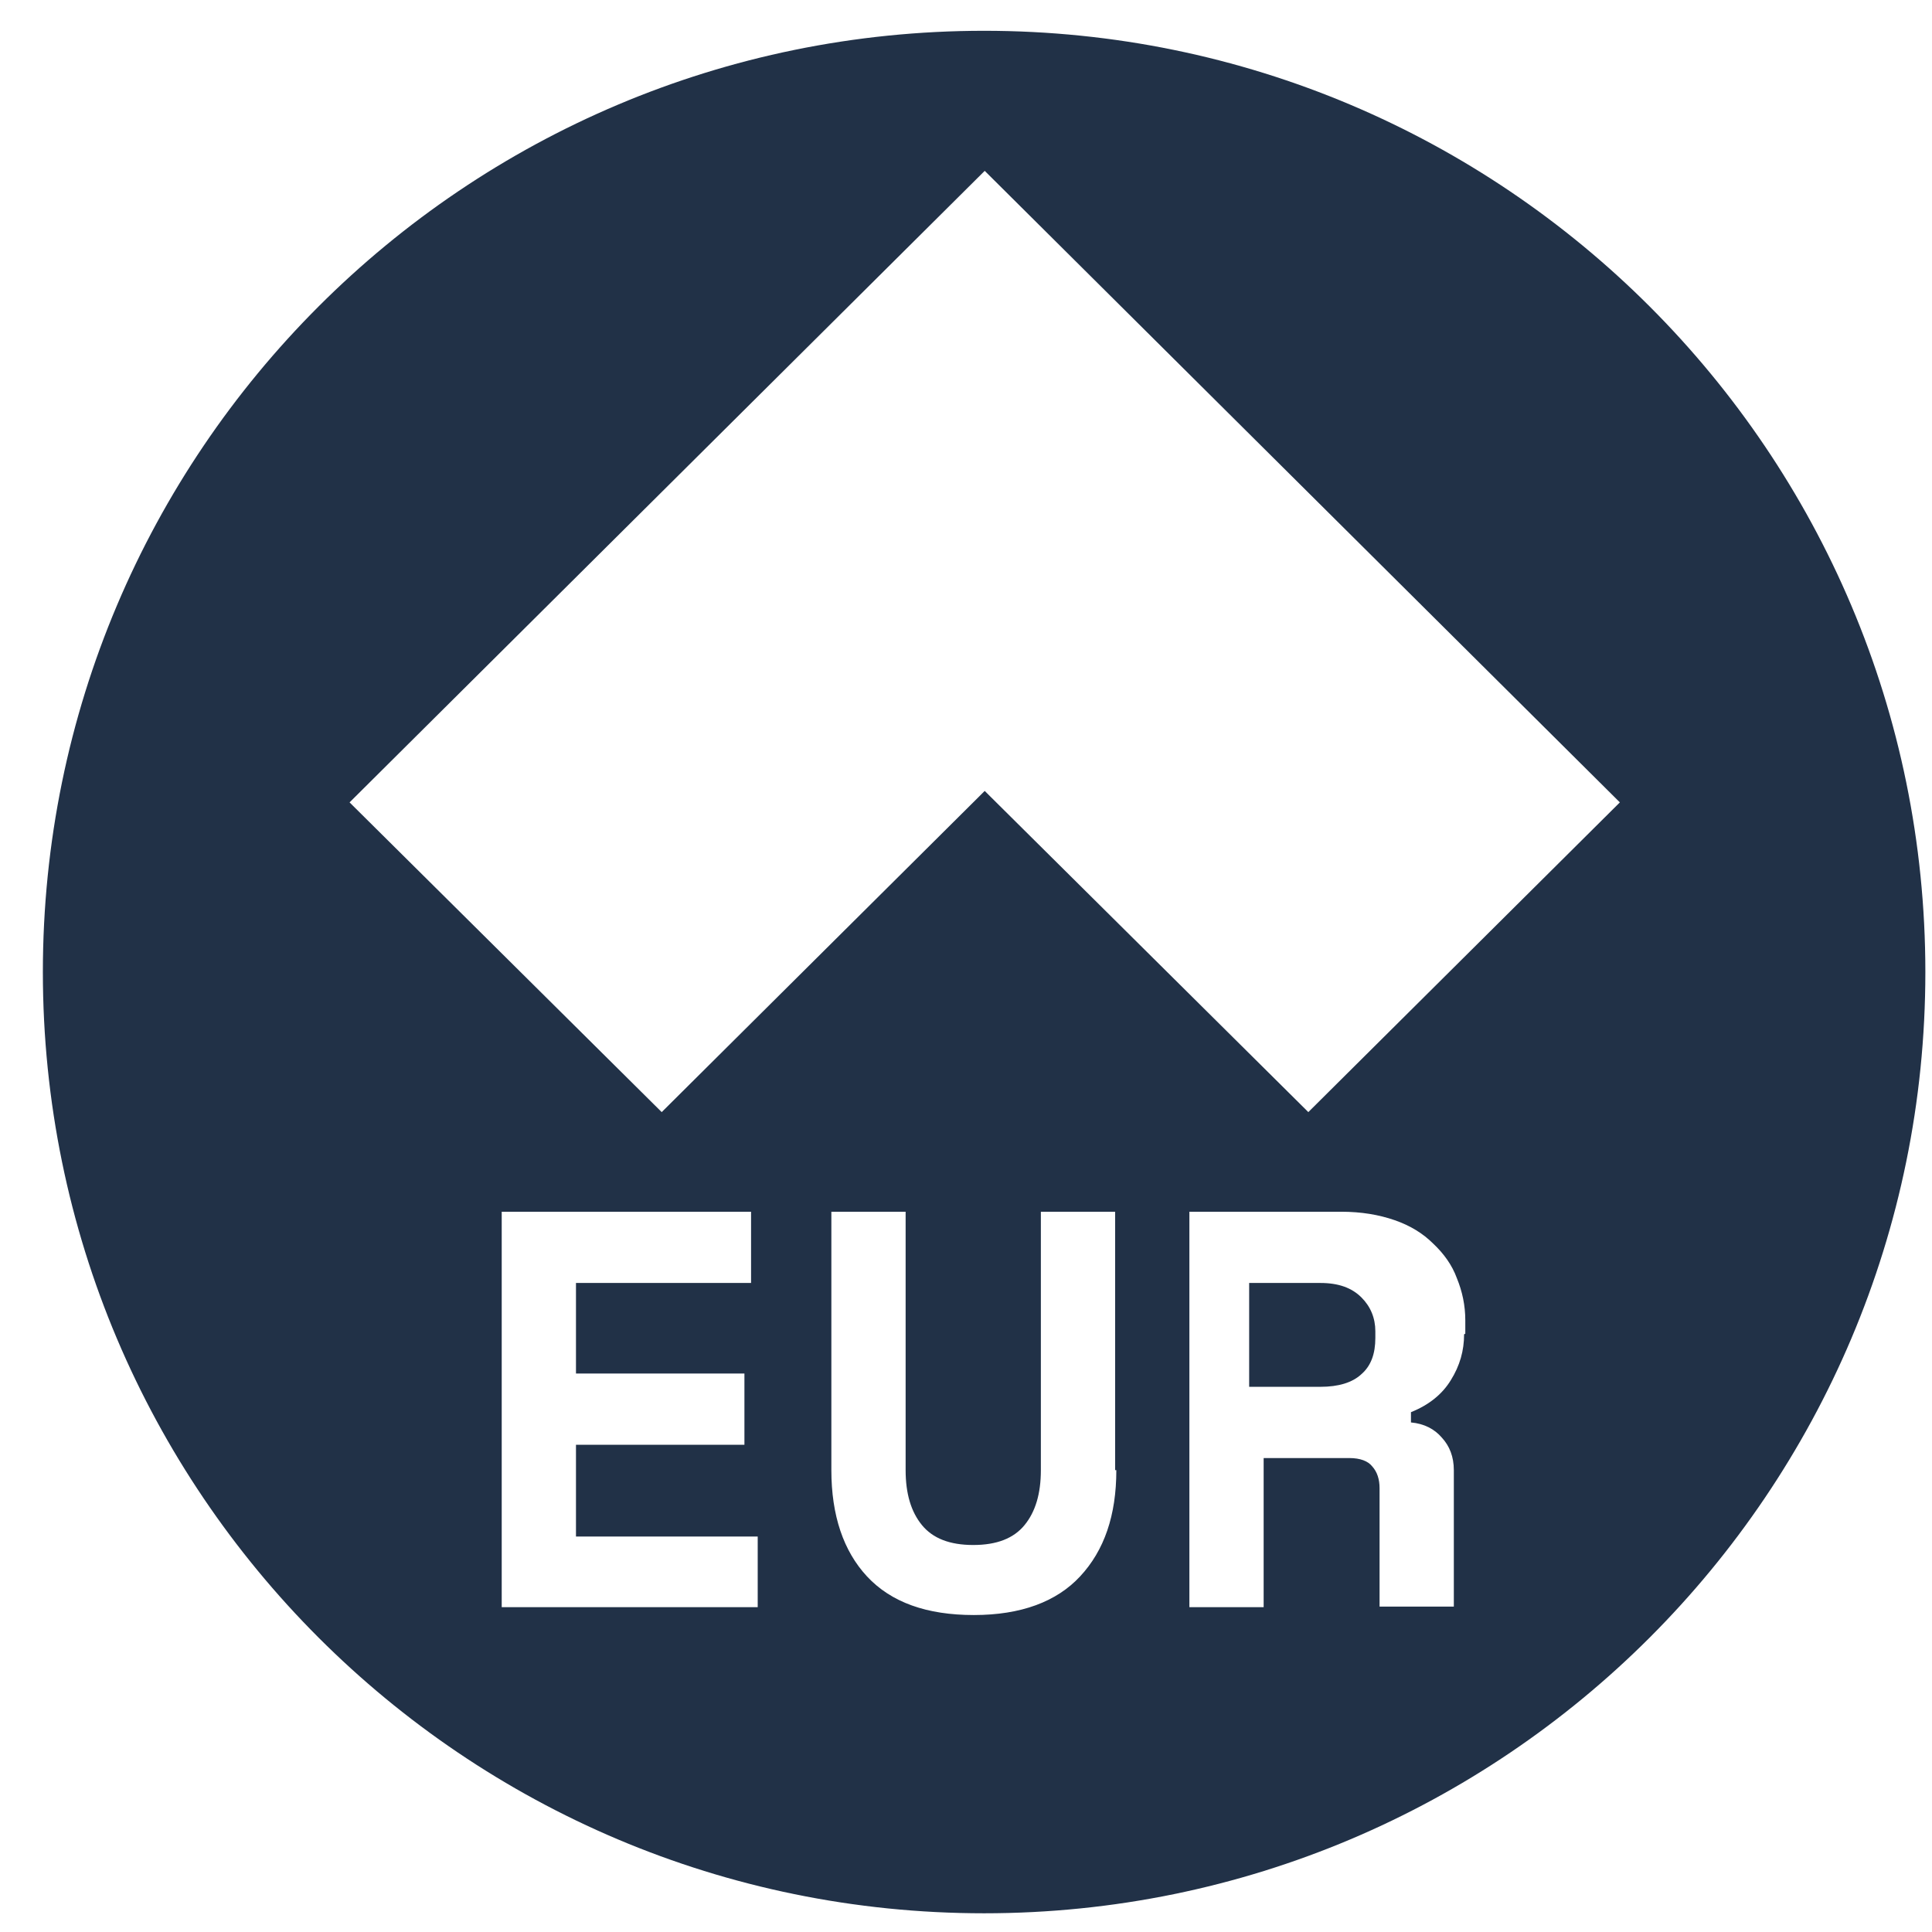 <svg width="32" height="32" viewBox="0 0 32 32" fill="none" xmlns="http://www.w3.org/2000/svg">
<path d="M21.87 21.25H20.69V22.97H21.87C22.17 22.97 22.4 22.9 22.55 22.76C22.71 22.62 22.78 22.42 22.78 22.16V22.05C22.78 21.83 22.7 21.64 22.55 21.49C22.39 21.33 22.17 21.25 21.87 21.25Z" fill="#213147"/>
<path d="M16.3 0.51C7.69 0.51 0.71 7.49 0.71 16.1C0.71 24.71 7.69 31.69 16.3 31.69C24.91 31.69 31.89 24.71 31.89 16.1C31.89 7.49 24.91 0.51 16.3 0.51ZM12.56 26.62H8.31V20.07H12.44V21.25H9.54V22.75H12.33V23.93H9.54V25.45H12.55V26.63L12.56 26.62ZM18.49 24.35C18.49 25.1 18.29 25.68 17.89 26.11C17.5 26.53 16.91 26.75 16.13 26.75C15.35 26.75 14.76 26.54 14.36 26.11C13.97 25.69 13.77 25.1 13.77 24.35V20.07H15V24.35C15 24.74 15.09 25.04 15.27 25.26C15.45 25.48 15.73 25.59 16.12 25.59C16.51 25.59 16.79 25.48 16.97 25.26C17.15 25.04 17.24 24.74 17.24 24.35V20.07H18.47V24.35H18.49ZM24.25 22.1C24.25 22.37 24.18 22.62 24.03 22.86C23.89 23.09 23.67 23.27 23.37 23.39V23.56C23.59 23.58 23.76 23.67 23.88 23.81C24.01 23.95 24.08 24.13 24.08 24.35V26.61H22.85V24.65C22.85 24.5 22.81 24.38 22.73 24.29C22.66 24.2 22.53 24.15 22.35 24.15H20.93V26.62H19.7V20.07H22.21C22.55 20.07 22.84 20.12 23.1 20.21C23.36 20.3 23.57 20.43 23.74 20.6C23.91 20.76 24.05 20.95 24.13 21.17C24.22 21.39 24.27 21.62 24.27 21.87V22.09L24.25 22.1ZM21.66 18.41L16.4 13.19L16.31 13.1L16.22 13.19L10.96 18.42L5.79 13.29L16.31 2.83L26.83 13.29L21.67 18.42L21.66 18.41Z" fill="#213147"/>
</svg>
